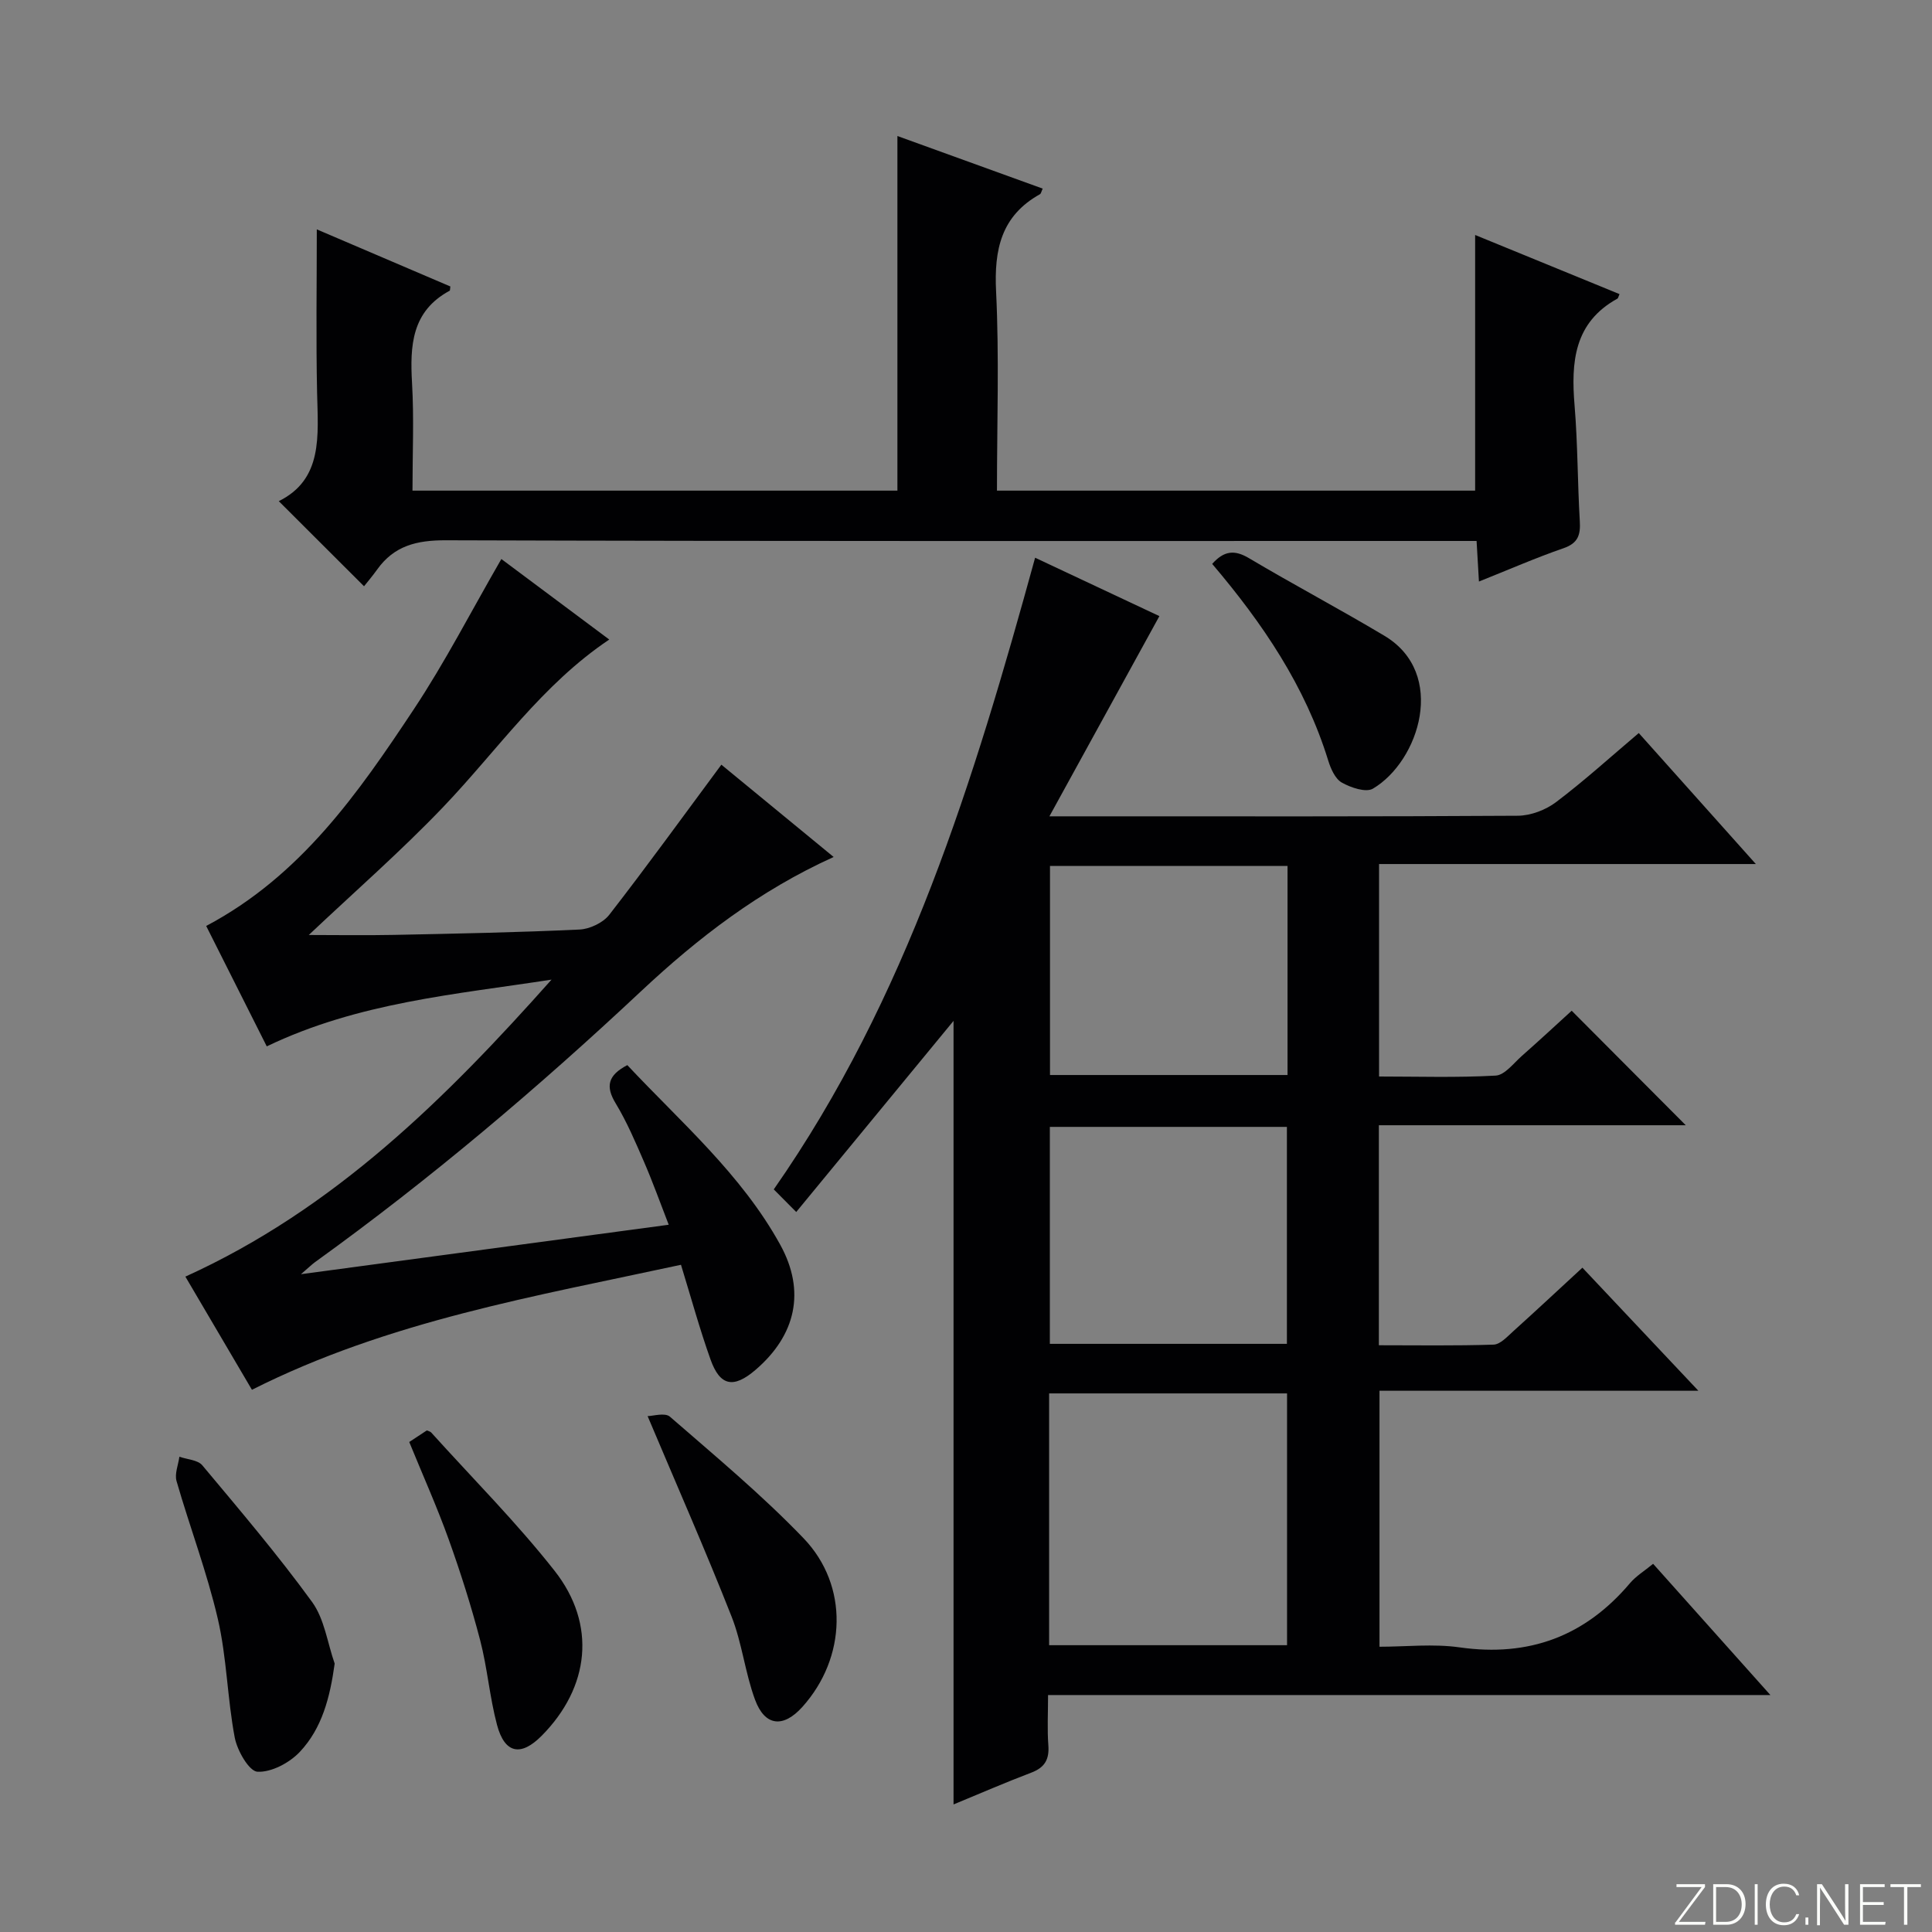 <svg enable-background="new 0 0 400 400" viewBox="0 0 400 400" xmlns="http://www.w3.org/2000/svg"><rect x="0" y="0" width="400" height="400" fill="#808080" stroke="none"/><g fill="#fbfcfa"><path d="m346.9 398 5.4-7.3h-5.2v-.6h5.9v.6l-5.4 7.2h5.5l-.1.6h-6.2v-.5z"/><path d="m354.7 390.1h2.8c2.3 0 3.9 1.6 3.9 4.1s-1.6 4.3-3.9 4.3h-2.8zm.6 7.8h2c2.2 0 3.3-1.6 3.3-3.6 0-1.8-1-3.6-3.3-3.6h-2z"/><path d="m363.9 390.1v8.4h-.6v-8.4z"/><path d="m372.5 396.3c-.4 1.3-1.4 2.3-3.2 2.3-2.4 0-3.7-1.9-3.7-4.3 0-2.3 1.2-4.3 3.7-4.3 1.8 0 2.9 1 3.2 2.4h-.6c-.4-1.1-1.1-1.8-2.5-1.8-2.1 0-3 1.9-3 3.7s.9 3.7 3 3.7c1.4 0 2.1-.7 2.5-1.7z"/><path d="m373.8 398.5v-1.5h.6v1.5z"/><path d="m376.2 398.5v-8.4h1c1.3 2 4.4 6.7 4.9 7.6-.1-1.2-.1-2.4-.1-3.8v-3.8h.7v8.4h-.9c-1.2-1.9-4.4-6.8-5-7.7.1 1.1 0 2.3 0 3.9v3.9h-.6z"/><path d="m390 394.4h-4.3v3.5h4.7l-.1.6h-5.2v-8.4h5.1v.6h-4.5v3.1h4.3v.7z"/><path d="m394.2 390.7h-2.8v-.6h6.3v.6h-2.8v7.8h-.7z"/></g><path d="m327.62 262.46c8.05 8.54 15.66 16.62 24.01 25.48-22.52 0-44.05 0-66.02 0v53c5.43 0 11.11-.65 16.59.13 14.33 2.03 25.95-2.28 35.26-13.28 1.26-1.49 3.02-2.55 4.8-4.02 7.95 8.89 15.75 17.62 24.28 27.17-50.37 0-99.72 0-149.55 0 0 3.82-.19 7.13.06 10.4.22 2.92-.74 4.61-3.54 5.67-5.39 2.04-10.67 4.35-16.09 6.58 0-54.51 0-108.51 0-162.23-10.62 12.9-21.42 26.03-32.57 39.57-1.93-1.94-3.09-3.11-4.65-4.68 27.61-39.55 41.4-84.59 54.11-130.78 9.02 4.24 17.79 8.36 25.73 12.09-7.51 13.68-14.88 27.1-22.77 41.45h8.51c29.49 0 58.99.07 88.48-.12 2.67-.02 5.77-1.2 7.92-2.83 5.82-4.4 11.25-9.33 17.11-14.29 7.97 8.91 15.76 17.63 24.24 27.12-26.57 0-52.12 0-78.01 0v43.99c8.01 0 16.1.26 24.15-.19 1.88-.11 3.7-2.56 5.42-4.08 3.61-3.18 7.13-6.45 10.31-9.35 8.01 8.05 15.79 15.85 23.62 23.71-20.82 0-42.04 0-63.54 0v45.55c7.9 0 15.84.13 23.76-.13 1.37-.05 2.8-1.63 4.01-2.72 4.69-4.23 9.31-8.54 14.37-13.21zm-110.41 78.16h49.26c0-17.53 0-34.75 0-52.13-16.59 0-32.82 0-49.26 0zm49.23-62.39c0-15.23 0-30.1 0-44.92-16.62 0-32.85 0-49.08 0v44.92zm-49.05-98.95v43.29h49.18c0-14.57 0-28.79 0-43.29-16.46 0-32.67 0-49.18 0z" fill="#010103"/><path d="m140.99 261.86c-30.08 6.51-60.52 11.61-88.83 25.88-4.45-7.57-9.04-15.37-13.78-23.43 30.85-13.99 53.94-36.91 75.81-61.49-19.9 3.08-39.97 4.7-58.96 13.82-4.22-8.4-8.41-16.71-12.54-24.93 19.59-10.37 31.48-27.52 42.97-44.84 6.51-9.81 11.91-20.35 18.14-31.13 7.2 5.37 14.57 10.87 22.34 16.67-13.95 9.35-23.17 22.94-34.35 34.64-8.82 9.23-18.48 17.66-27.86 26.53 5.63 0 11.63.1 17.63-.02 12.81-.26 25.62-.51 38.42-1.11 2.13-.1 4.87-1.4 6.16-3.05 7.84-10.09 15.33-20.45 23.21-31.08 7.14 5.87 14.92 12.26 23.25 19.11-15.37 6.95-28.09 16.75-39.83 27.75-21.4 20.06-43.72 38.97-67.52 56.11-.65.47-1.22 1.04-2.94 2.52 25.98-3.49 50.61-6.81 76.14-10.24-1.79-4.61-3.32-8.89-5.12-13.04-1.78-4.11-3.55-8.27-5.86-12.09-2.13-3.5-1.64-5.81 2.41-7.92 11.04 11.79 23.61 22.58 31.66 37.19 5.31 9.63 3.24 18.74-5.12 25.91-4.54 3.89-7.35 3.38-9.32-2.17-2.22-6.22-3.97-12.61-6.11-19.59z" fill="#010103"/><path d="m306.2 120.4c-.17-2.98-.31-5.39-.49-8.4-2.07 0-4.01 0-5.96 0-69.16 0-138.32.08-207.47-.14-6.01-.02-10.68 1.13-14.19 6.05-.97 1.36-2.06 2.63-2.72 3.47-6.12-6.1-11.71-11.69-17.65-17.62 9.17-4.54 8.13-13.54 7.93-22.43-.24-11.27-.06-22.54-.06-33.84 8.53 3.65 18.14 7.76 27.65 11.82-.08.57-.05.84-.14.88-7.89 4.25-8.24 11.38-7.79 19.16.42 7.28.09 14.6.09 22.23h100.4c0-24.25 0-48.58 0-73.42 9.77 3.54 19.9 7.21 30.08 10.89-.28.58-.34 1.03-.57 1.16-8.03 4.48-9.51 11.46-9.08 20.13.66 13.6.18 27.26.18 41.24h99c0-17.39 0-34.88 0-52.93 10.08 4.13 19.98 8.18 29.89 12.24-.27.63-.29.85-.4.92-9.03 4.96-9.65 13.16-8.9 22.16.66 7.95.61 15.95 1.08 23.92.17 2.84-.34 4.56-3.36 5.61-5.77 1.99-11.37 4.45-17.52 6.9z" fill="#010103"/><path d="m69.29 344.43c-.97 7.04-2.62 13.39-7.2 18.26-2.13 2.27-5.87 4.27-8.77 4.13-1.74-.08-4.2-4.36-4.72-7.07-1.54-8.12-1.64-16.55-3.5-24.57-2.24-9.65-5.8-19-8.55-28.54-.43-1.5.36-3.35.59-5.04 1.61.57 3.8.65 4.74 1.77 7.77 9.29 15.63 18.53 22.74 28.31 2.56 3.53 3.17 8.47 4.67 12.75z" fill="#010103"/><path d="m134.08 293.19c1.08 0 3.58-.78 4.62.12 9.41 8.18 19.04 16.19 27.66 25.16 9.46 9.85 8.88 24.78-.23 34.92-3.95 4.4-7.77 4.05-9.81-1.49-2.06-5.58-2.68-11.7-4.86-17.22-5.39-13.68-11.33-27.15-17.38-41.49z" fill="#010103"/><path d="m84.73 298.55c1.46-.96 2.56-1.68 3.64-2.4.33.15.71.22.91.44 8.56 9.49 17.63 18.58 25.52 28.6 8.78 11.15 7.27 24.17-2.66 34.19-4.31 4.34-7.65 3.7-9.24-2.27-1.53-5.74-1.99-11.77-3.49-17.52-1.84-7.04-4.05-14.01-6.51-20.87-2.4-6.69-5.32-13.19-8.17-20.17z" fill="#010103"/><path d="m250.97 116.75c2.45-2.75 4.64-2.96 7.61-1.19 9.26 5.5 18.79 10.54 28.03 16.06 13.06 7.78 7.24 25.99-2.36 31.66-1.45.86-4.59-.21-6.45-1.26-1.37-.78-2.29-2.88-2.81-4.57-4.75-15.39-13.55-28.38-24.02-40.7z" fill="#010103"/></svg>